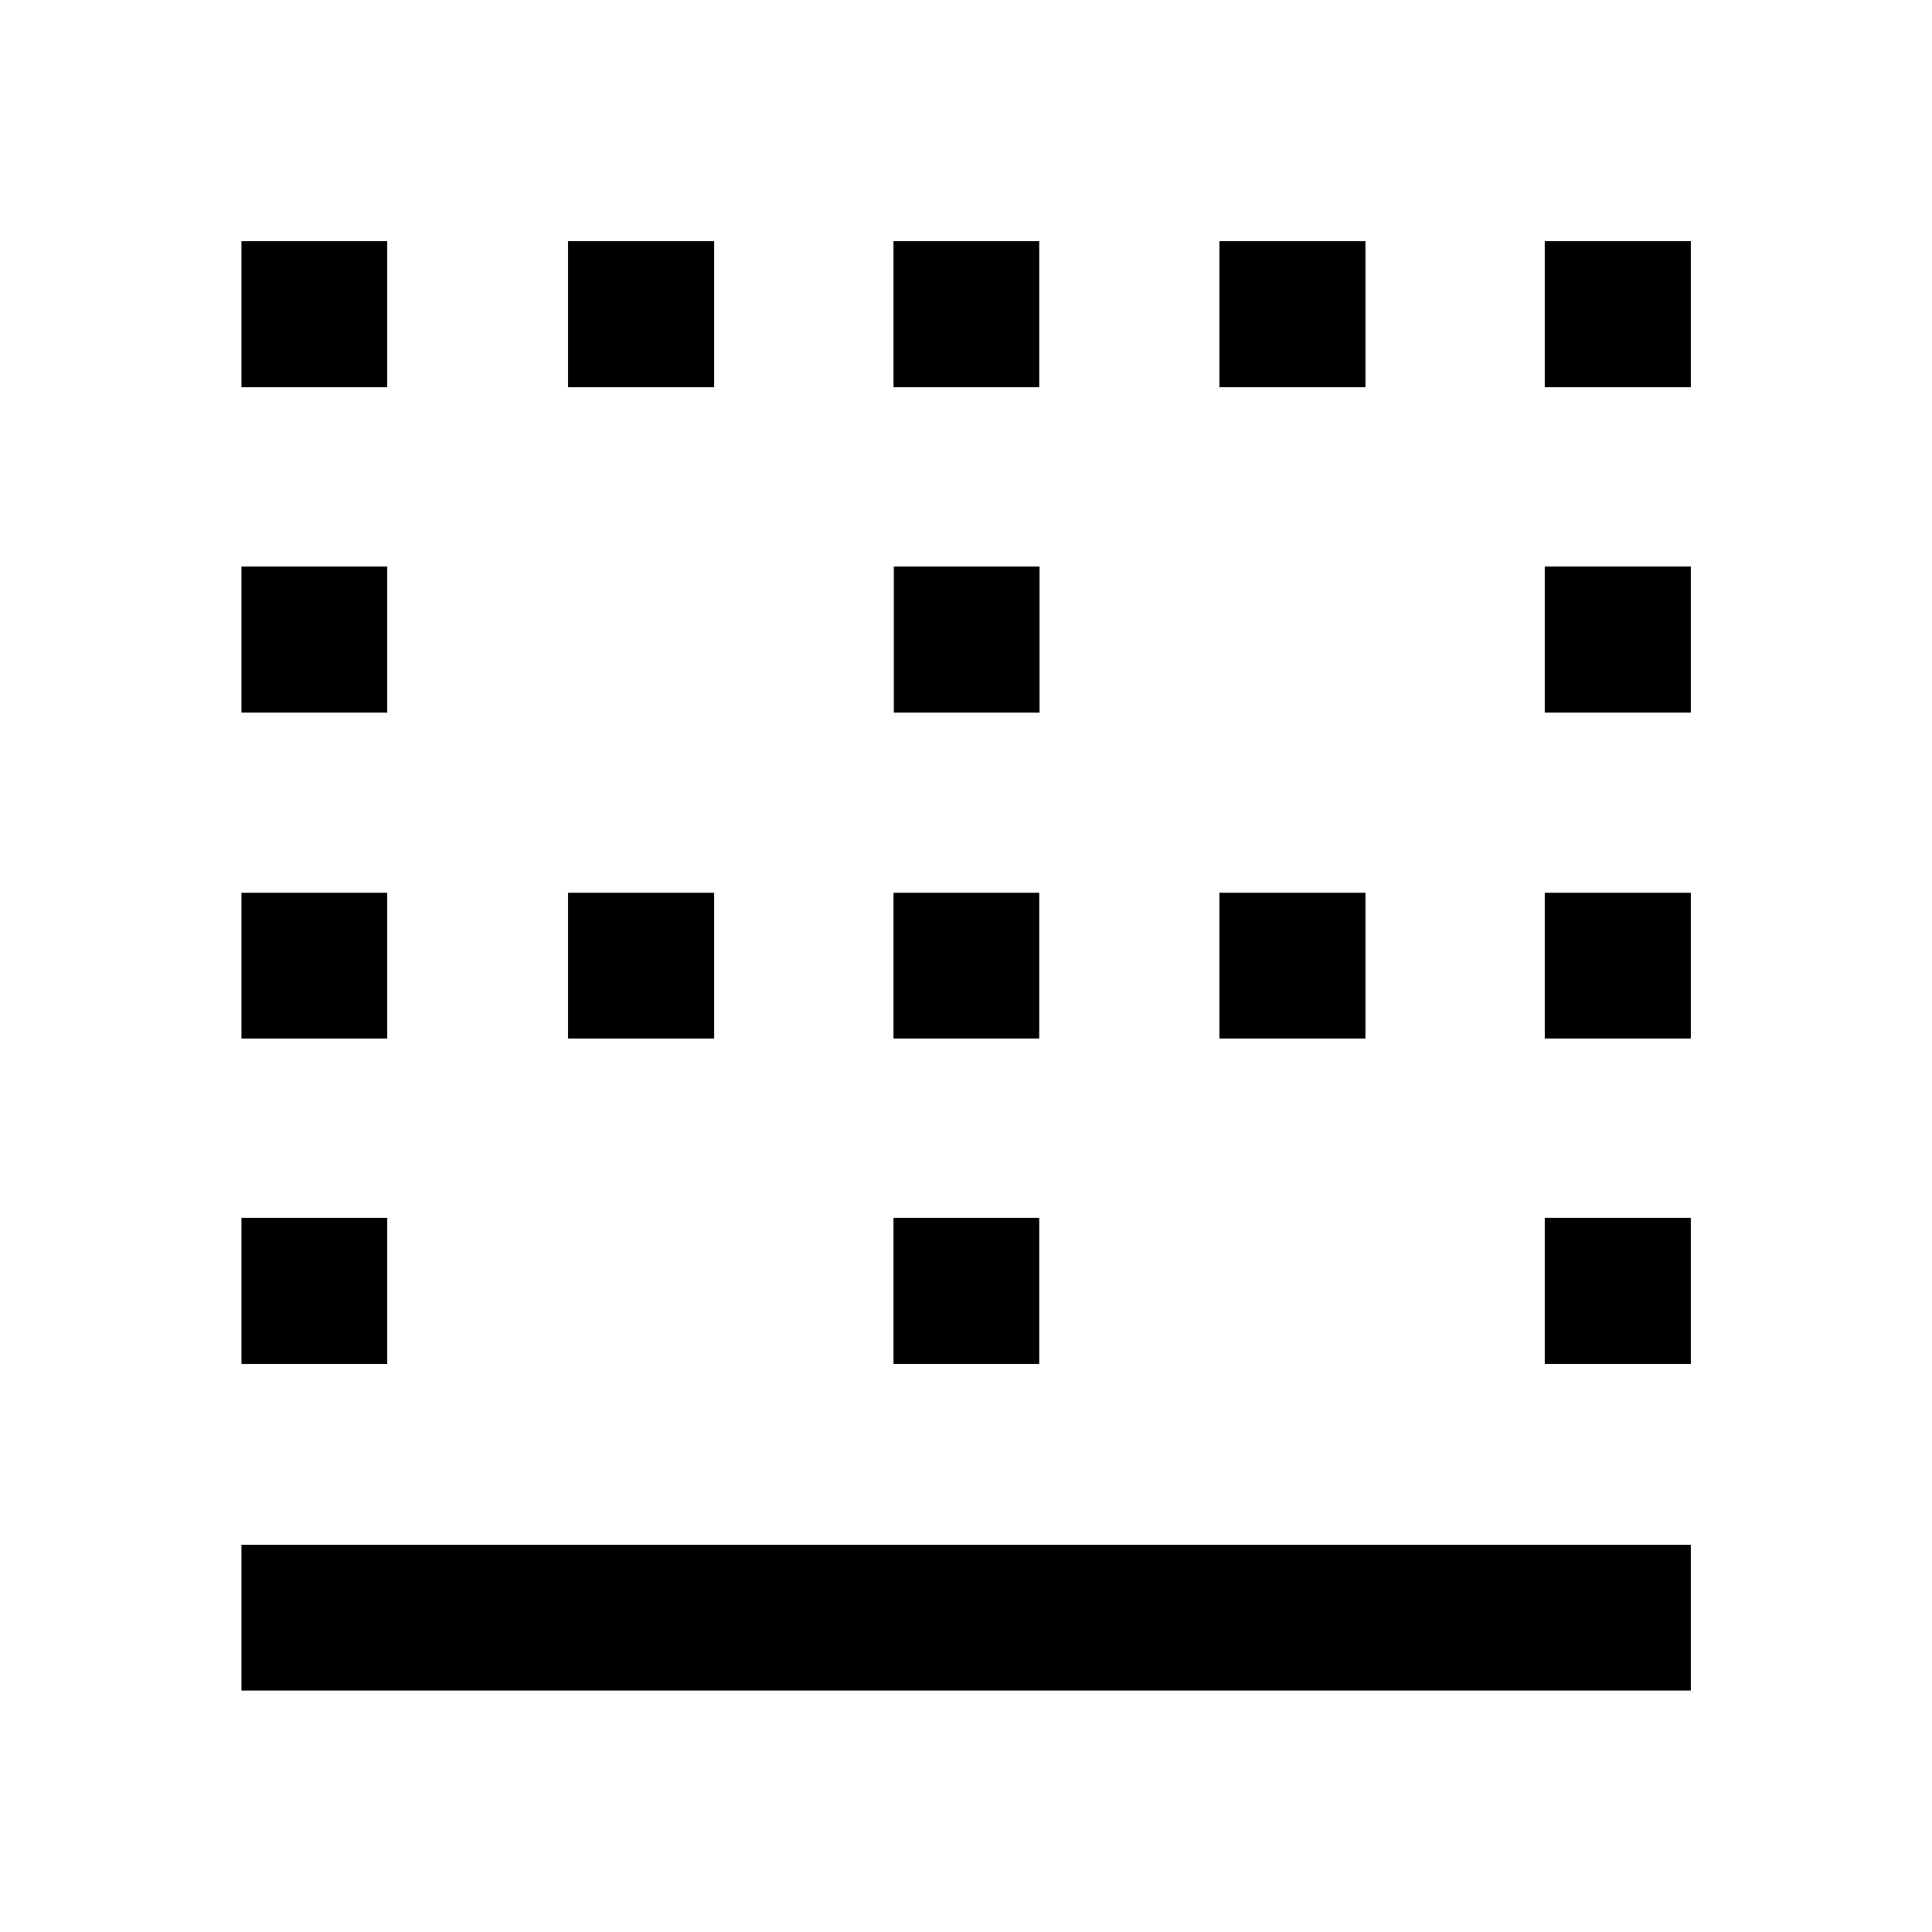 <svg xmlns="http://www.w3.org/2000/svg" height="40" viewBox="0 -960 960 960" width="40"><path d="M119.97-119.97v-72.42h720.22v72.42H119.97Zm0-162.28v-72.58h72.42v72.58h-72.42Zm0-161.71v-72.42h72.42v72.42h-72.42Zm0-161.95v-72.58h72.42v72.58h-72.42Zm0-161.7v-72.58h72.42v72.58h-72.42Zm162.28 323.65v-72.42h72.58v72.42h-72.58Zm0-323.65v-72.58h72.58v72.58h-72.58Zm161.71 485.36v-72.58h72.42v72.58h-72.42Zm0-161.71v-72.42h72.42v72.42h-72.42Zm.16-161.95v-72.58h72.42v72.58h-72.42Zm-.16-161.7v-72.58h72.42v72.58h-72.42Zm161.95 323.65v-72.42h72.58v72.42h-72.58Zm0-323.65v-72.58h72.58v72.58h-72.58Zm161.7 485.36v-72.58h72.58v72.58h-72.58Zm0-161.71v-72.42h72.58v72.42h-72.58Zm0-161.95v-72.58h72.58v72.58h-72.58Zm0-161.7v-72.58h72.58v72.58h-72.58Z"/></svg>